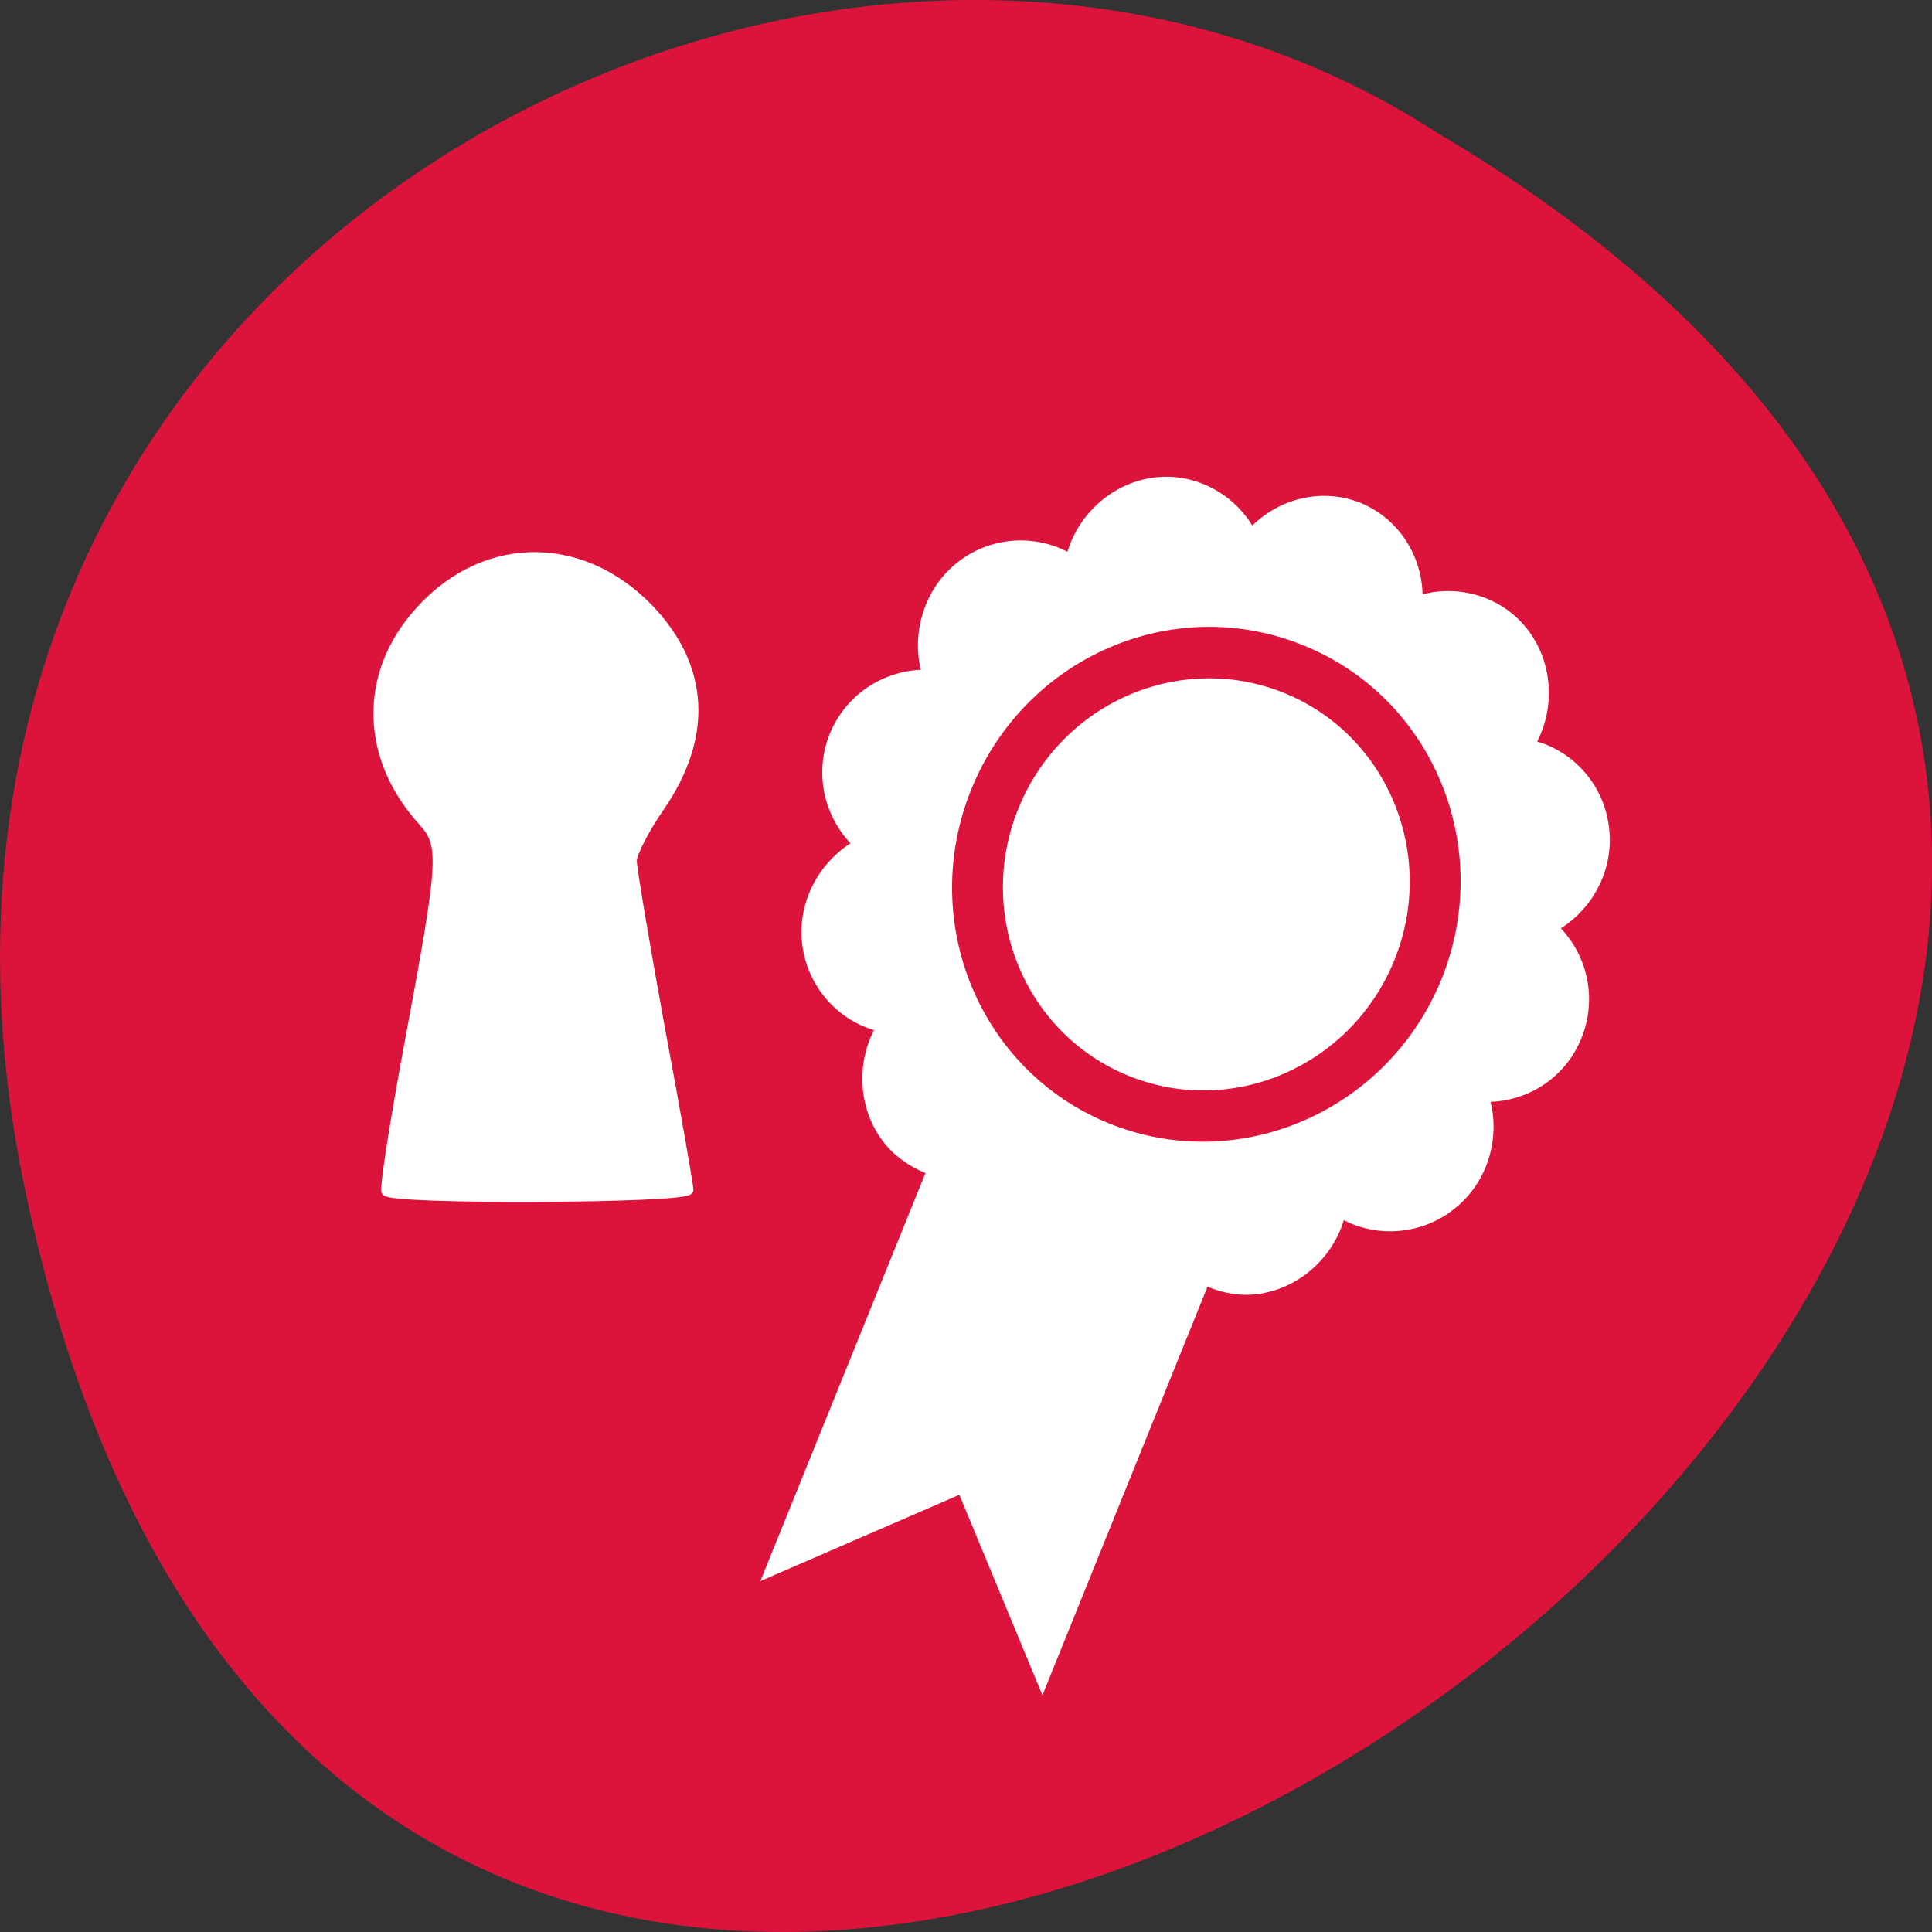 
<svg xmlns="http://www.w3.org/2000/svg" xmlns:xlink="http://www.w3.org/1999/xlink" width="16px" height="16px" viewBox="0 0 16 16" version="1.1">
<rect x="0" y="0" width="16" height="16" fill="#333333" stroke="none"/>
<g id="surface1">
<path style=" stroke:none;fill-rule:nonzero;fill:rgb(86.275%,7.843%,23.529%);fill-opacity:1;" d="M 0.203 9.832 C 3.328 24.824 24.82 8.73 11.91 1.105 C 6.895 -2.16 -1.402 2.121 0.203 9.832 Z M 0.203 9.832 "/>
<path style=" stroke:none;fill-rule:nonzero;fill:rgb(100%,100%,100%);fill-opacity:1;" d="M 11.266 4.164 C 10.949 4.039 10.605 4.125 10.371 4.352 C 10.203 4.078 9.879 3.906 9.539 3.957 C 9.203 4.008 8.934 4.258 8.84 4.57 C 8.559 4.422 8.195 4.445 7.926 4.66 C 7.656 4.875 7.551 5.23 7.625 5.547 C 7.305 5.562 7.004 5.754 6.871 6.078 C 6.742 6.402 6.824 6.75 7.043 6.984 C 6.77 7.16 6.598 7.488 6.645 7.832 C 6.691 8.172 6.934 8.441 7.238 8.531 C 7.09 8.82 7.109 9.188 7.316 9.457 C 7.41 9.578 7.531 9.66 7.664 9.715 L 6.297 13.094 L 7.945 12.379 L 8.633 14.039 L 10 10.656 C 10.133 10.711 10.277 10.738 10.43 10.715 C 10.766 10.664 11.035 10.414 11.129 10.105 C 11.41 10.25 11.773 10.227 12.043 10.012 C 12.316 9.797 12.422 9.441 12.344 9.125 C 12.668 9.113 12.969 8.918 13.098 8.594 C 13.227 8.273 13.148 7.922 12.926 7.688 C 13.199 7.516 13.371 7.188 13.324 6.844 C 13.281 6.5 13.035 6.23 12.73 6.141 C 12.879 5.852 12.859 5.484 12.652 5.215 C 12.445 4.945 12.094 4.84 11.781 4.922 C 11.773 4.598 11.582 4.293 11.266 4.164 Z M 10.793 5.344 C 11.867 5.777 12.379 7.016 11.938 8.109 C 11.492 9.203 10.262 9.738 9.188 9.305 C 8.113 8.871 7.602 7.633 8.043 6.539 C 8.488 5.441 9.715 4.906 10.793 5.344 Z M 10.633 5.738 C 9.77 5.391 8.789 5.82 8.434 6.695 C 8.078 7.57 8.488 8.562 9.348 8.91 C 10.207 9.258 11.191 8.828 11.547 7.953 C 11.902 7.078 11.492 6.086 10.633 5.738 Z M 10.633 5.738 "/>
<path style="fill-rule:evenodd;fill:rgb(100%,100%,100%);fill-opacity:1;stroke-width:1.239;stroke-linecap:butt;stroke-linejoin:miter;stroke:rgb(100%,100%,100%);stroke-opacity:1;stroke-miterlimit:4;" d="M 51.562 159.125 C 51.312 158.688 52.75 149.5 54.75 138.812 C 59.25 114.75 59.312 112.875 56.5 109.75 C 48.938 101.438 48.5 90.75 55.312 82.5 C 63.938 72.062 77.438 71.625 86.812 81.438 C 94.125 89.188 94.625 98.375 88.125 107.812 C 86.062 110.812 84.438 114 84.438 115 C 84.438 115.938 86.125 126 88.188 137.312 C 90.312 148.625 92 158.375 92 158.938 C 92 160.125 52.188 160.312 51.562 159.125 Z M 51.562 159.125 " transform="matrix(0.062,0,0,0.062,0,0)"/>
</g>
</svg>
